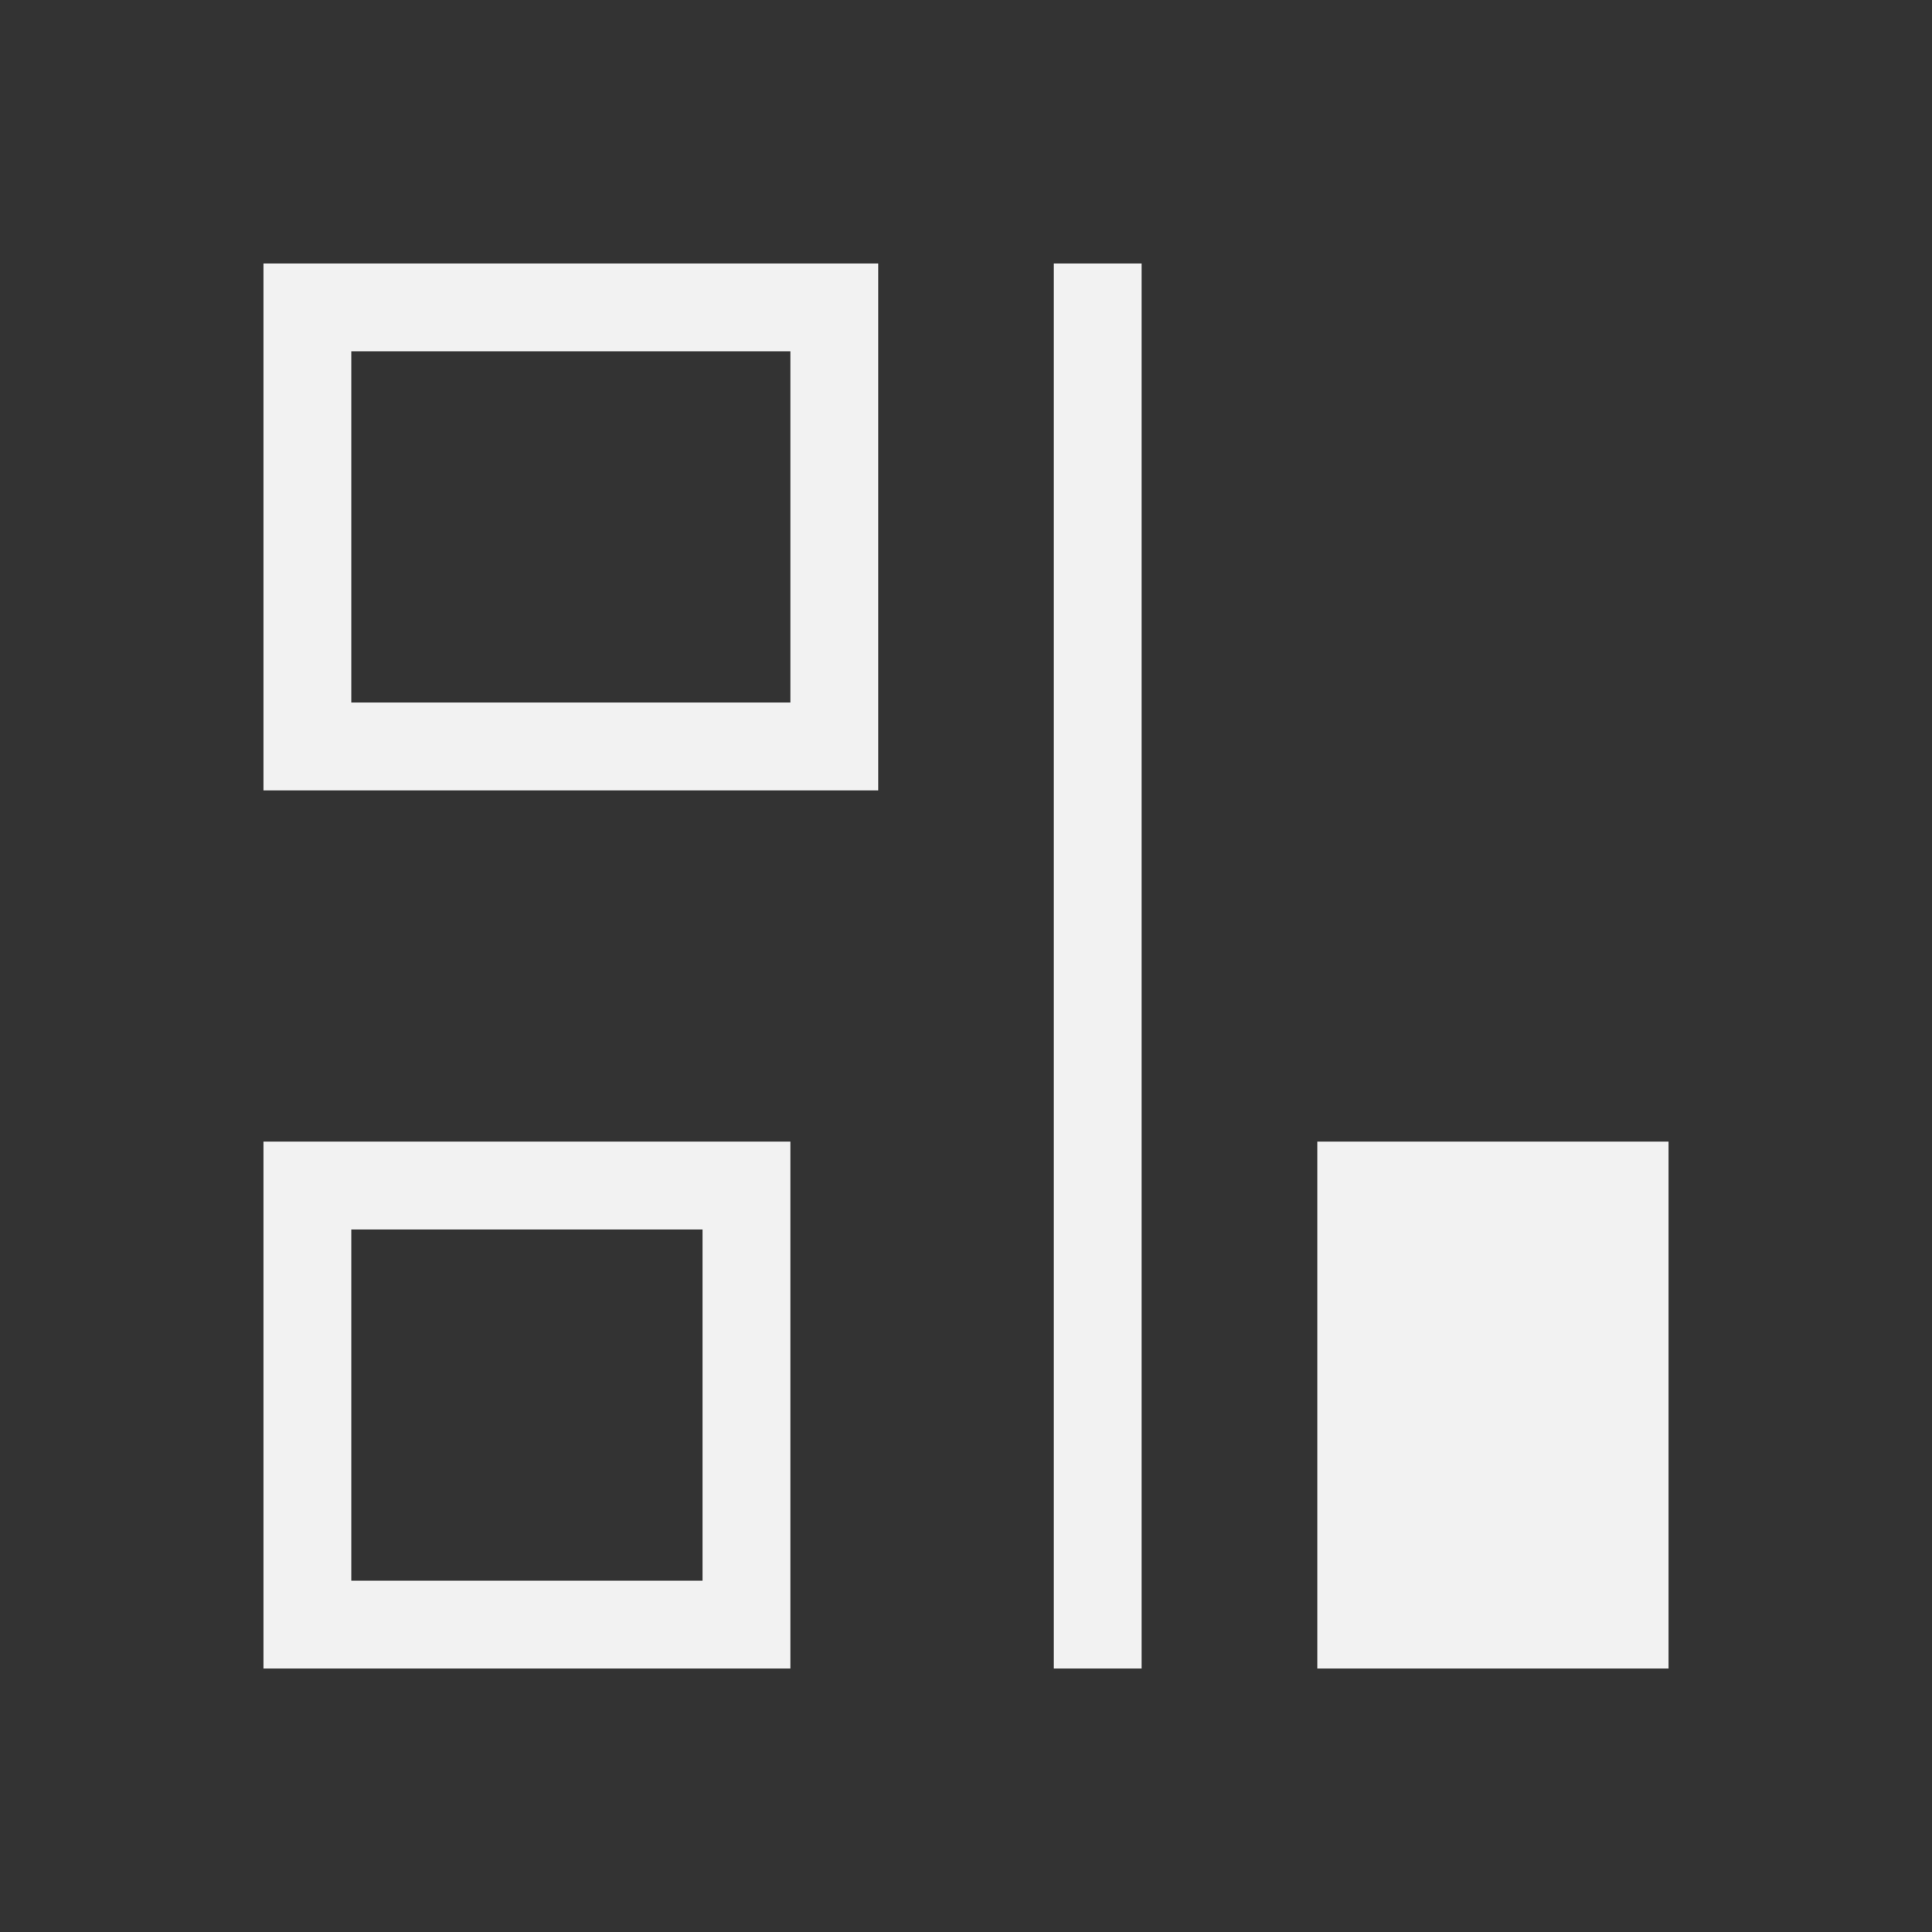 <?xml version="1.0" encoding="UTF-8" standalone="no"?>
<svg xmlns="http://www.w3.org/2000/svg" width="22" height="22" version="1.1">
 <rect width="100%" height="100%" fill="#333333" stroke="none"/>
 <g transform="translate(-553.723,-583.119)">
  <path style="opacity:1;fill:#f2f2f2;fill-opacity:1;" d="m 572.723,602.119 -1,0 -3,0 0,-1 0,-5 1,0 3,0 z m -6,0 -1,0 0,-16 1,0 z m -3,-10 -1,0 -6,0 0,-1 0,-5 1,0 6,0 z m -1,10 -1,0 -4,0 -1,0 0,-1 0,-4 0,-1 6,0 0,5 z m 0,-11 0,-4 -5,0 0,4 z m -1,10 0,-4 -4,0 0,4 z"/>
 </g>
</svg>
